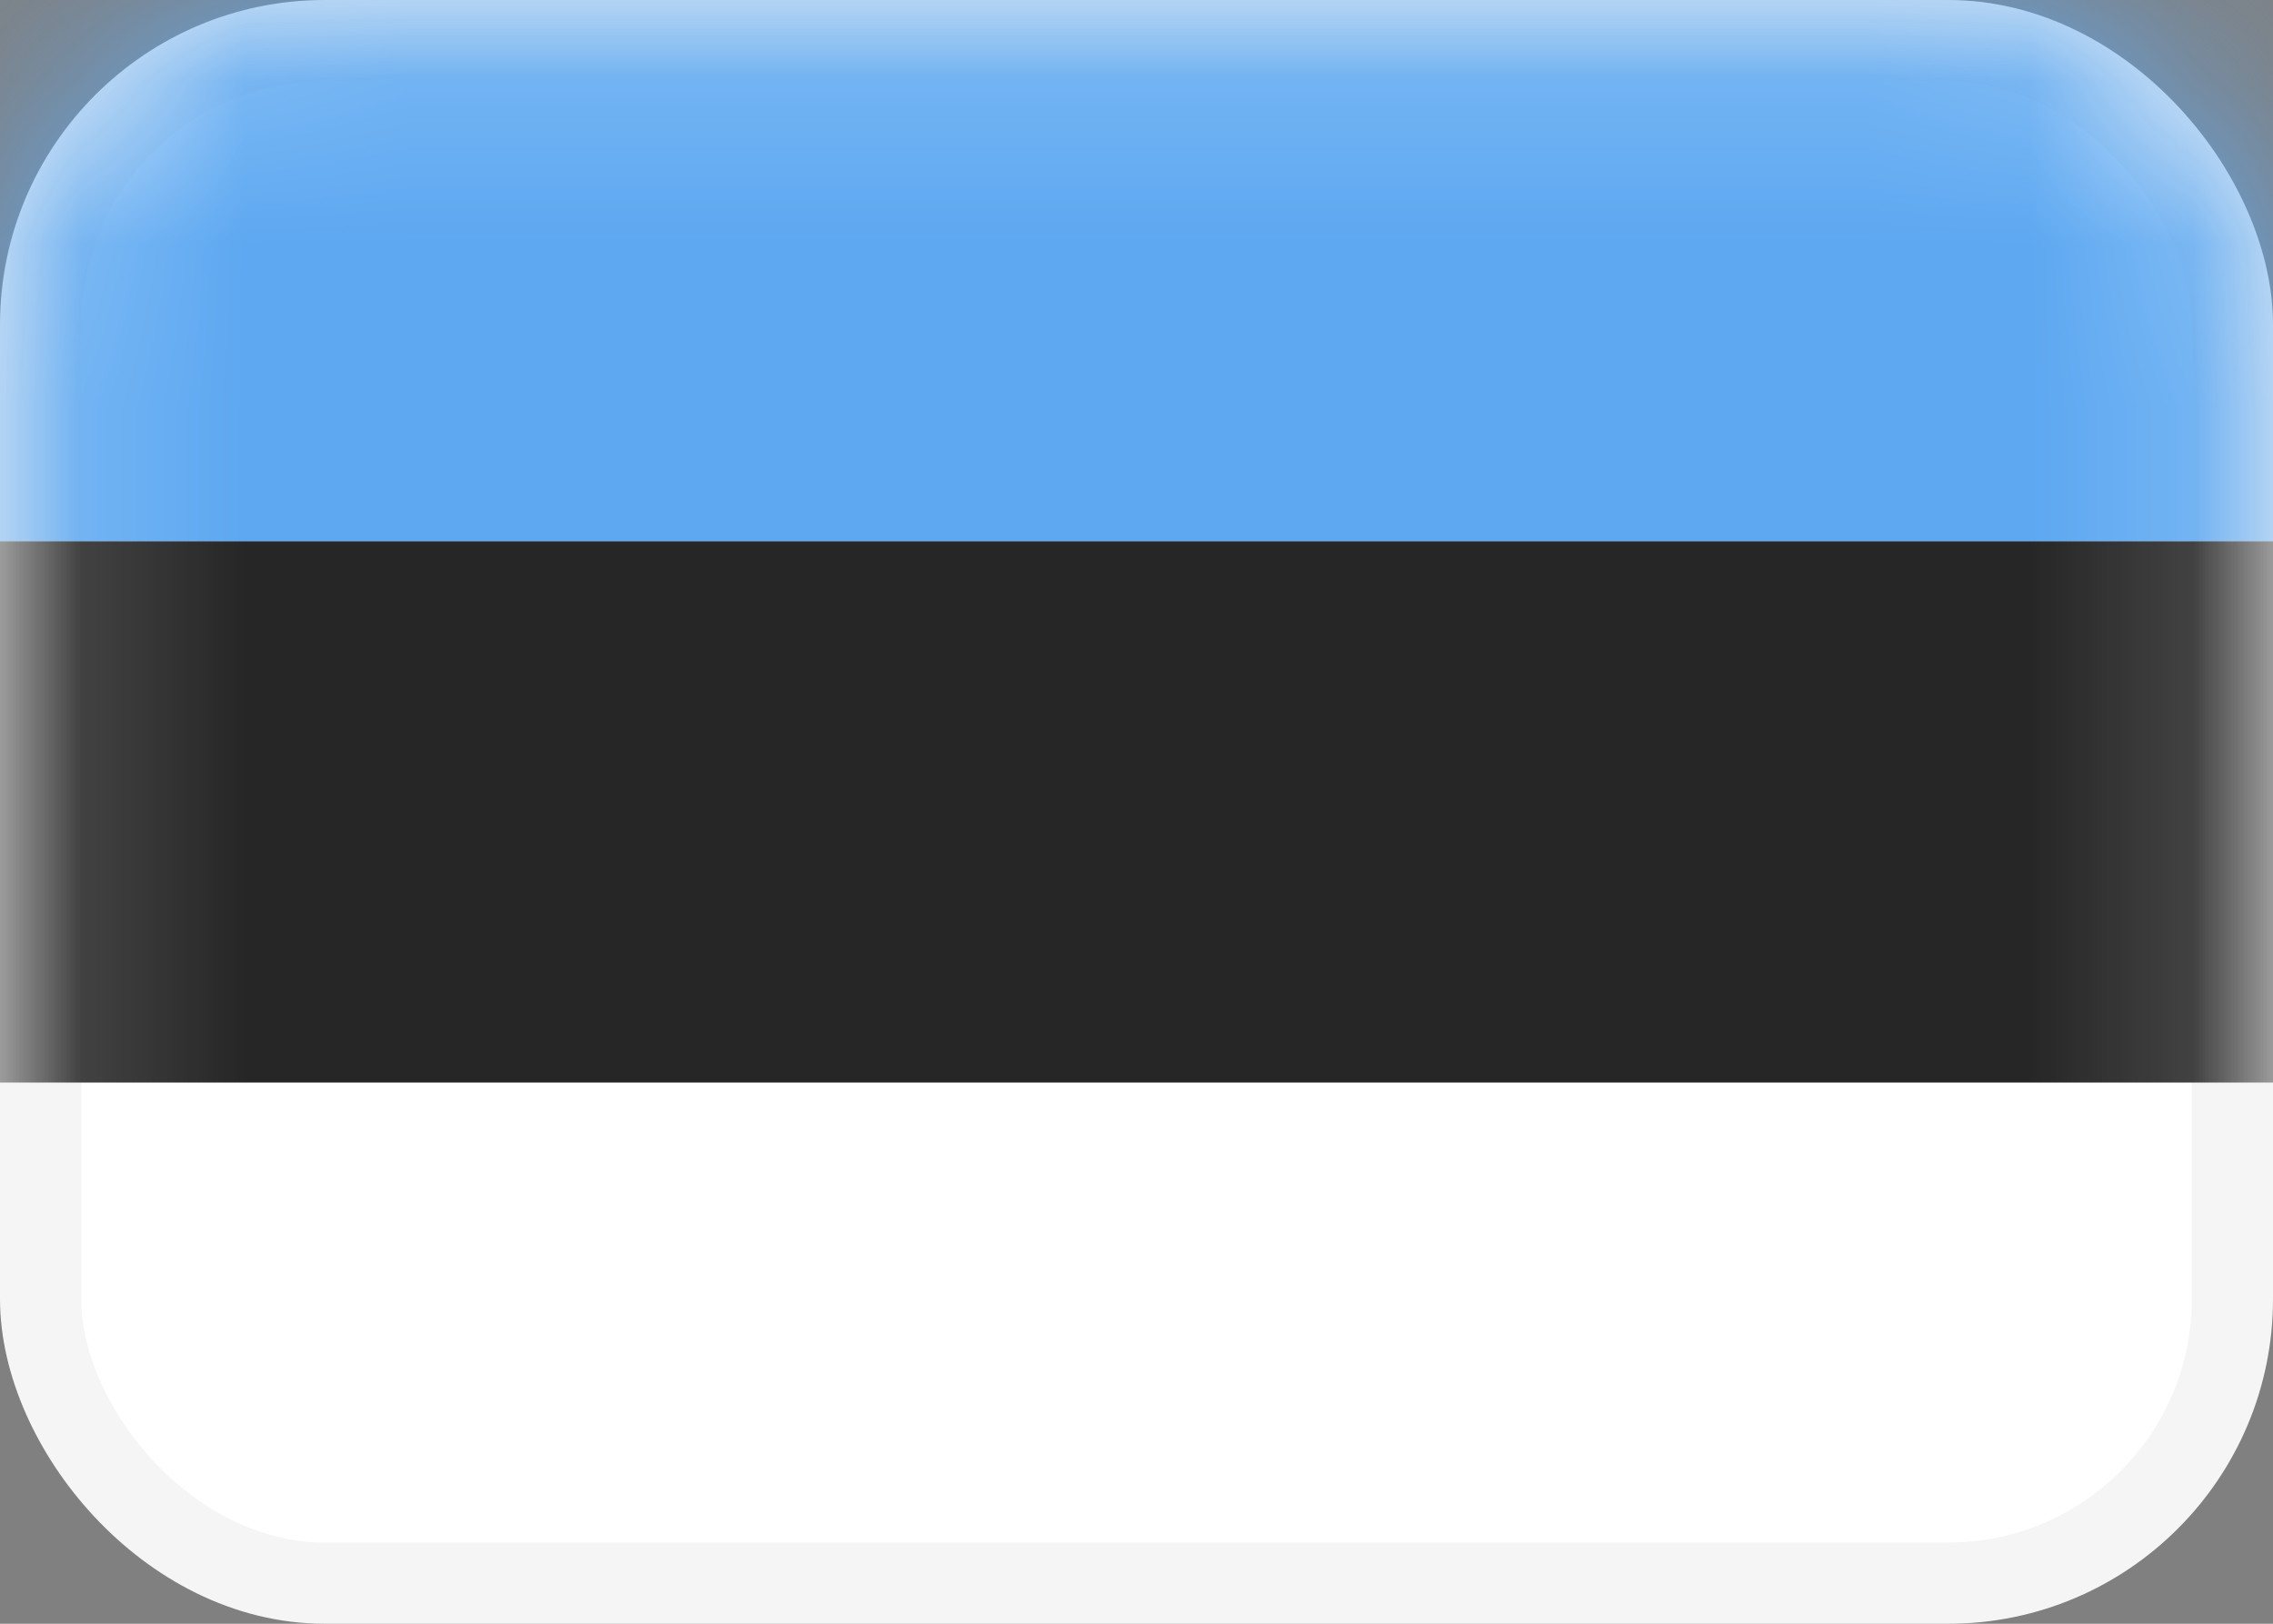 <svg width="14" height="10" viewBox="0 0 14 10" fill="none" xmlns="http://www.w3.org/2000/svg">
<rect x="0" y="0" width="14" height="10" fill="#808080" stroke="none"/>
<rect x="0.25" y="0.25" width="13.5" height="9.5" rx="1.75" fill="white" stroke="#F5F5F5" stroke-width="0.5"/>
<mask id="mask0_142:21" style="mask-type:alpha" maskUnits="userSpaceOnUse" x="0" y="0" width="14" height="10">
<rect x="0.25" y="0.25" width="13.5" height="9.5" rx="1.75" fill="white" stroke="white" stroke-width="0.5"/>
</mask>
<g mask="url(#mask0_142:21)">
<path fill-rule="evenodd" clip-rule="evenodd" d="M0 6.667H14V3.333H0V6.667Z" fill="#262626"/>
<path fill-rule="evenodd" clip-rule="evenodd" d="M0 3.333H14V0H0V3.333Z" fill="#5DA8F1"/>
</g>
</svg>
